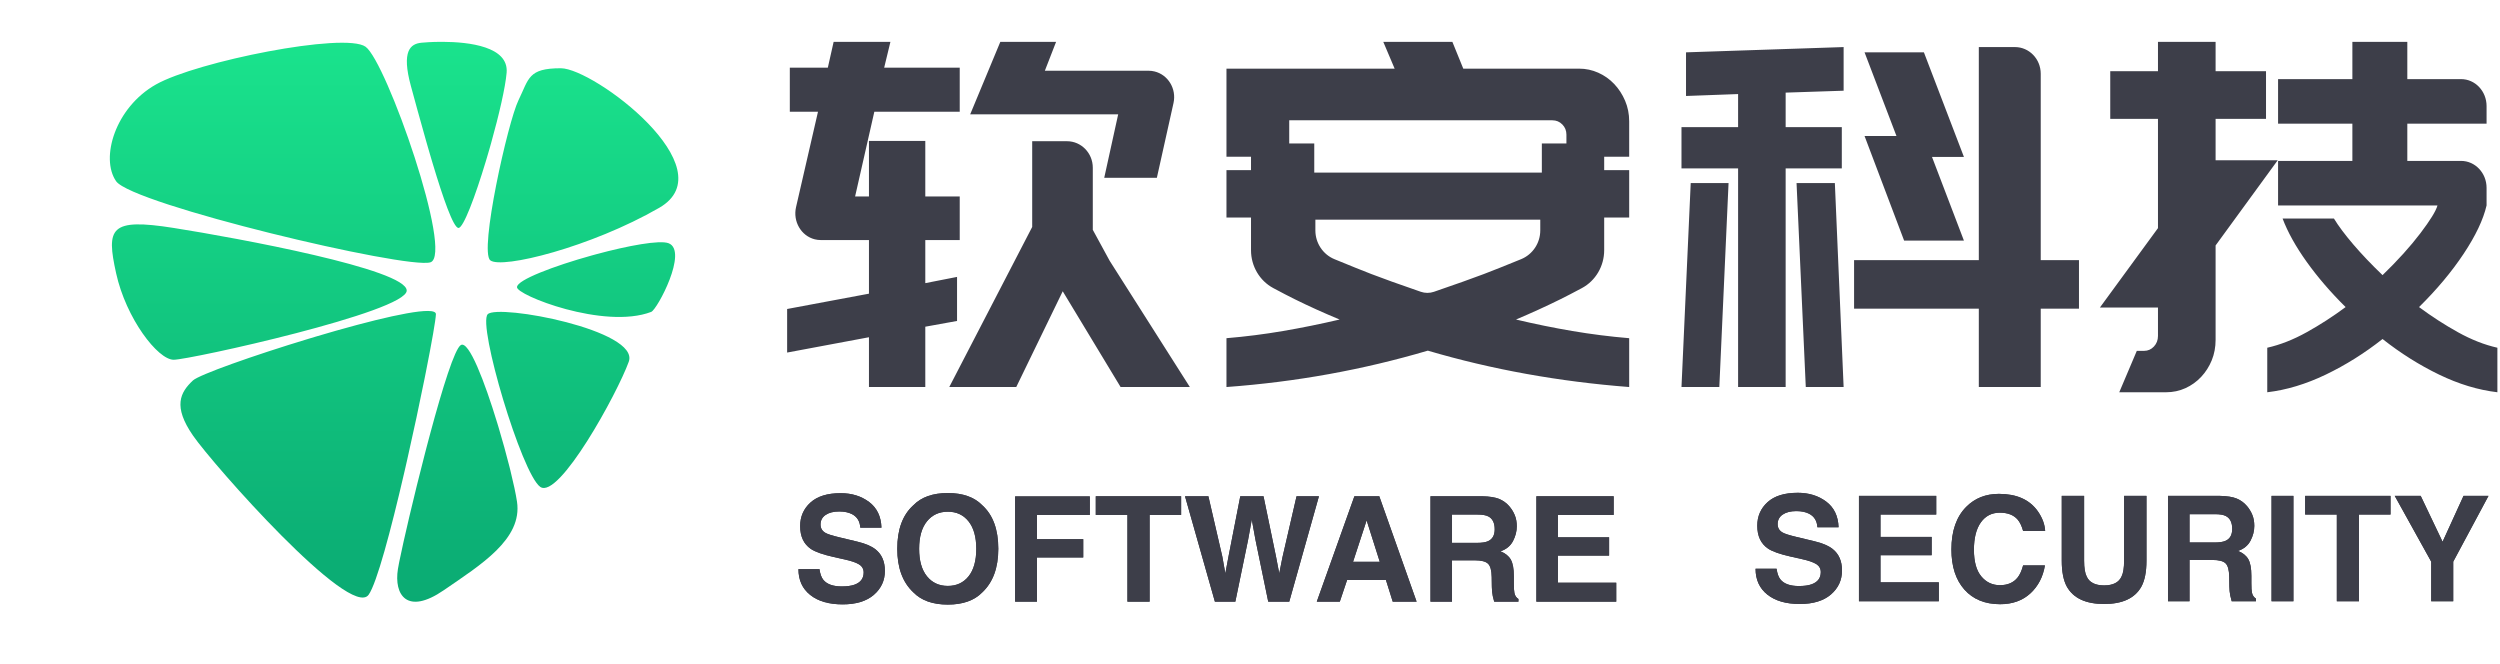 <?xml version="1.0" encoding="UTF-8"?>
<svg width="478px" height="127px" viewBox="0 0 478 127" version="1.1" xmlns="http://www.w3.org/2000/svg" xmlns:xlink="http://www.w3.org/1999/xlink">
    <title>logo（黑）</title>
    <defs>
        <linearGradient x1="50%" y1="0%" x2="50%" y2="98.848%" id="linearGradient-1">
            <stop stop-color="#1AE48D" offset="0%"></stop>
            <stop stop-color="#0AA972" offset="100%"></stop>
        </linearGradient>
        <path d="M8.285,17.855 C9.279,17.855 10.085,17.746 10.705,17.527 C11.881,17.108 12.469,16.329 12.469,15.189 C12.469,14.524 12.177,14.009 11.594,13.645 C11.01,13.289 10.094,12.975 8.846,12.701 L6.713,12.223 C4.617,11.749 3.167,11.234 2.365,10.678 C1.007,9.748 0.328,8.294 0.328,6.316 C0.328,4.512 0.984,3.012 2.297,1.818 C3.609,0.624 5.537,0.027 8.08,0.027 C10.204,0.027 12.015,0.59 13.515,1.716 C15.014,2.841 15.8,4.475 15.873,6.617 L11.826,6.617 C11.753,5.405 11.225,4.544 10.24,4.033 C9.584,3.696 8.768,3.527 7.793,3.527 C6.708,3.527 5.842,3.746 5.195,4.184 C4.548,4.621 4.225,5.232 4.225,6.016 C4.225,6.736 4.544,7.273 5.182,7.629 C5.592,7.866 6.467,8.144 7.807,8.463 L11.279,9.297 C12.801,9.661 13.95,10.149 14.725,10.76 C15.928,11.708 16.529,13.079 16.529,14.875 C16.529,16.716 15.825,18.245 14.417,19.462 C13.009,20.679 11.02,21.287 8.449,21.287 C5.824,21.287 3.76,20.688 2.256,19.489 C0.752,18.291 0,16.643 0,14.547 L4.02,14.547 C4.147,15.467 4.398,16.156 4.771,16.611 C5.455,17.441 6.626,17.855 8.285,17.855 Z" id="path-2"></path>
        <path d="M28.561,21.328 C25.68,21.328 23.479,20.544 21.957,18.977 C19.915,17.053 18.895,14.283 18.895,10.664 C18.895,6.973 19.915,4.202 21.957,2.352 C23.479,0.784 25.68,0 28.561,0 C31.441,0 33.642,0.784 35.164,2.352 C37.197,4.202 38.213,6.973 38.213,10.664 C38.213,14.283 37.197,17.053 35.164,18.977 C33.642,20.544 31.441,21.328 28.561,21.328 Z M32.539,15.914 C33.514,14.684 34.002,12.934 34.002,10.664 C34.002,8.404 33.512,6.656 32.532,5.421 C31.552,4.186 30.229,3.568 28.561,3.568 C26.893,3.568 25.562,4.184 24.568,5.414 C23.575,6.645 23.078,8.395 23.078,10.664 C23.078,12.934 23.575,14.684 24.568,15.914 C25.562,17.145 26.893,17.76 28.561,17.76 C30.229,17.76 31.555,17.145 32.539,15.914 Z" id="path-3"></path>
        <polygon id="path-4" points="55.713 4.184 45.609 4.184 45.609 8.818 54.455 8.818 54.455 12.318 45.609 12.318 45.609 20.768 41.426 20.768 41.426 0.643 55.713 0.643"></polygon>
        <polygon id="path-5" points="73.172 0.615 73.172 4.184 67.143 4.184 67.143 20.768 62.904 20.768 62.904 4.184 56.848 4.184 56.848 0.615"></polygon>
        <polygon id="path-6" points="95.238 0.615 99.518 0.615 93.844 20.768 89.824 20.768 87.391 8.982 86.68 5.086 85.969 8.982 83.535 20.768 79.625 20.768 73.91 0.615 78.381 0.615 81.047 12.154 81.621 15.367 82.209 12.223 84.479 0.615 88.922 0.615 91.314 12.154 91.93 15.367 92.545 12.277"></polygon>
        <path d="M112.328,16.625 L104.904,16.625 L103.51,20.768 L99.107,20.768 L106.299,0.615 L111.057,0.615 L118.193,20.768 L113.627,20.768 L112.328,16.625 Z M111.152,13.152 L108.637,5.223 L106.039,13.152 L111.152,13.152 Z" id="path-7"></path>
        <path d="M129.309,12.865 L124.961,12.865 L124.961,20.768 L120.846,20.768 L120.846,0.615 L130.73,0.615 C132.143,0.643 133.23,0.816 133.991,1.135 C134.752,1.454 135.397,1.923 135.926,2.543 C136.363,3.053 136.71,3.618 136.965,4.238 C137.22,4.858 137.348,5.564 137.348,6.357 C137.348,7.314 137.106,8.256 136.623,9.181 C136.14,10.106 135.342,10.76 134.23,11.143 C135.16,11.516 135.819,12.047 136.206,12.735 C136.593,13.424 136.787,14.474 136.787,15.887 L136.787,17.24 C136.787,18.161 136.824,18.785 136.896,19.113 C137.006,19.633 137.261,20.016 137.662,20.262 L137.662,20.768 L133.027,20.768 C132.9,20.321 132.809,19.961 132.754,19.688 C132.645,19.122 132.585,18.544 132.576,17.951 L132.549,16.078 C132.531,14.793 132.296,13.936 131.845,13.508 C131.394,13.079 130.548,12.865 129.309,12.865 Z M131.865,9.201 C132.704,8.818 133.123,8.062 133.123,6.932 C133.123,5.71 132.717,4.89 131.906,4.471 C131.451,4.234 130.767,4.115 129.855,4.115 L124.961,4.115 L124.961,9.529 L129.732,9.529 C130.68,9.529 131.391,9.42 131.865,9.201 Z" id="path-8"></path>
        <polygon id="path-9" points="154.998 11.963 145.209 11.963 145.209 17.145 156.365 17.145 156.365 20.768 141.094 20.768 141.094 0.615 155.873 0.615 155.873 4.184 145.209 4.184 145.209 8.463 154.998 8.463"></polygon>
        <path d="M8.285,17.828 C9.279,17.828 10.085,17.719 10.705,17.5 C11.881,17.081 12.469,16.301 12.469,15.162 C12.469,14.497 12.177,13.982 11.594,13.617 C11.01,13.262 10.094,12.947 8.846,12.674 L6.713,12.195 C4.617,11.721 3.167,11.206 2.365,10.65 C1.007,9.721 0.328,8.267 0.328,6.289 C0.328,4.484 0.984,2.985 2.297,1.791 C3.609,0.597 5.537,0 8.08,0 C10.204,0 12.015,0.563 13.515,1.688 C15.014,2.814 15.8,4.448 15.873,6.59 L11.826,6.59 C11.753,5.378 11.225,4.516 10.24,4.006 C9.584,3.669 8.768,3.5 7.793,3.5 C6.708,3.5 5.842,3.719 5.195,4.156 C4.548,4.594 4.225,5.204 4.225,5.988 C4.225,6.708 4.544,7.246 5.182,7.602 C5.592,7.839 6.467,8.117 7.807,8.436 L11.279,9.27 C12.801,9.634 13.95,10.122 14.725,10.732 C15.928,11.68 16.529,13.052 16.529,14.848 C16.529,16.689 15.825,18.218 14.417,19.435 C13.009,20.651 11.02,21.26 8.449,21.26 C5.824,21.26 3.76,20.66 2.256,19.462 C0.752,18.263 0,16.616 0,14.52 L4.02,14.52 C4.147,15.44 4.398,16.128 4.771,16.584 C5.455,17.413 6.626,17.828 8.285,17.828 Z" id="path-10"></path>
        <polygon id="path-11" points="33.674 11.936 23.885 11.936 23.885 17.117 35.041 17.117 35.041 20.74 19.77 20.74 19.77 0.588 34.549 0.588 34.549 4.156 23.885 4.156 23.885 8.436 33.674 8.436"></polygon>
        <path d="M52.541,19.236 C51.037,20.613 49.114,21.301 46.771,21.301 C43.873,21.301 41.594,20.371 39.936,18.512 C38.277,16.643 37.447,14.082 37.447,10.828 C37.447,7.31 38.391,4.598 40.277,2.693 C41.918,1.035 44.005,0.205 46.539,0.205 C49.93,0.205 52.409,1.317 53.977,3.541 C54.842,4.79 55.307,6.043 55.371,7.301 L51.16,7.301 C50.887,6.335 50.536,5.605 50.107,5.113 C49.342,4.238 48.207,3.801 46.703,3.801 C45.172,3.801 43.964,4.418 43.08,5.653 C42.196,6.888 41.754,8.636 41.754,10.896 C41.754,13.157 42.221,14.85 43.155,15.976 C44.09,17.101 45.277,17.664 46.717,17.664 C48.193,17.664 49.319,17.181 50.094,16.215 C50.522,15.695 50.878,14.916 51.16,13.877 L55.33,13.877 C54.965,16.074 54.036,17.86 52.541,19.236 Z" id="path-12"></path>
        <path d="M70.465,12.975 L70.465,0.588 L74.744,0.588 L74.744,12.975 C74.744,15.117 74.411,16.785 73.746,17.979 C72.507,20.166 70.141,21.26 66.65,21.26 C63.16,21.26 60.79,20.166 59.541,17.979 C58.876,16.785 58.543,15.117 58.543,12.975 L58.543,0.588 L62.822,0.588 L62.822,12.975 C62.822,14.36 62.986,15.372 63.314,16.01 C63.825,17.14 64.937,17.705 66.65,17.705 C68.355,17.705 69.462,17.14 69.973,16.01 C70.301,15.372 70.465,14.36 70.465,12.975 Z" id="path-13"></path>
        <path d="M87.322,12.838 L82.975,12.838 L82.975,20.74 L78.859,20.74 L78.859,0.588 L88.744,0.588 C90.157,0.615 91.244,0.788 92.005,1.107 C92.766,1.426 93.411,1.896 93.939,2.516 C94.377,3.026 94.723,3.591 94.979,4.211 C95.234,4.831 95.361,5.537 95.361,6.33 C95.361,7.287 95.12,8.228 94.637,9.153 C94.154,10.078 93.356,10.732 92.244,11.115 C93.174,11.489 93.832,12.02 94.22,12.708 C94.607,13.396 94.801,14.447 94.801,15.859 L94.801,17.213 C94.801,18.133 94.837,18.758 94.91,19.086 C95.02,19.605 95.275,19.988 95.676,20.234 L95.676,20.74 L91.041,20.74 C90.913,20.294 90.822,19.934 90.768,19.66 C90.658,19.095 90.599,18.516 90.59,17.924 L90.562,16.051 C90.544,14.766 90.31,13.909 89.858,13.48 C89.407,13.052 88.562,12.838 87.322,12.838 Z M89.879,9.174 C90.717,8.791 91.137,8.035 91.137,6.904 C91.137,5.683 90.731,4.863 89.92,4.443 C89.464,4.206 88.781,4.088 87.869,4.088 L82.975,4.088 L82.975,9.502 L87.746,9.502 C88.694,9.502 89.405,9.393 89.879,9.174 Z" id="path-14"></path>
        <polygon id="path-15" points="98.656 0.588 102.84 0.588 102.84 20.74 98.656 20.74"></polygon>
        <polygon id="path-16" points="121.406 0.588 121.406 4.156 115.377 4.156 115.377 20.74 111.139 20.74 111.139 4.156 105.082 4.156 105.082 0.588"></polygon>
        <polygon id="path-17" points="140.137 0.588 133.396 13.166 133.396 20.74 129.186 20.74 129.186 13.166 122.213 0.588 127.176 0.588 131.359 9.365 135.365 0.588"></polygon>
    </defs>
    <g id="页面-1" stroke="none" stroke-width="1" fill="none" fill-rule="evenodd">
        <g id="软安科技" transform="translate(-301, -244)">
            <g id="logo（黑）" transform="translate(301.5, 244.162)">
                <g id="编组-7" transform="translate(20.5, 7.838)">
                    <path d="M200.191,26 L203.375,11.698 C203.979,8.985 202.342,6.28 199.719,5.655 C199.361,5.569 198.994,5.526 198.626,5.526 L178.776,5.526 L178.776,5.526 L180.926,-1.42108547e-14 L170.262,-1.42108547e-14 L164.5,13.861 L192.795,13.861 L190.128,26 L200.191,26 Z M155.917,66 L155.917,54.466 L161.987,53.368 L161.987,44.946 L155.917,46.136 L155.917,37.897 L162.5,37.897 L162.5,29.567 L155.917,29.567 L155.917,18.949 L145.145,18.949 L145.145,29.567 L142.495,29.567 L146.171,13.365 L162.5,13.365 L162.5,4.943 L148.052,4.943 L149.249,3.55271368e-13 L138.391,3.55271368e-13 L137.28,4.943 L130.013,4.943 L130.013,13.365 L135.399,13.365 L131.203,31.606 C130.575,34.341 132.173,37.093 134.773,37.755 C135.146,37.849 135.528,37.897 135.912,37.897 L145.145,37.897 L145.145,37.897 L145.145,48.15 L129.5,51.079 L129.5,59.409 L145.145,56.48 L145.145,66 L155.917,66 Z M173.307,66 L182.193,47.692 L193.258,66 L206.5,66 L191.167,41.862 L187.943,35.942 L187.943,24.068 C187.943,21.269 185.733,19 183.007,19 L176.356,19 L176.356,19 L176.356,35.395 L160.5,66 L173.307,66 Z M290.5,56.663 C286.85,56.358 283.229,55.9 279.637,55.29 C276.044,54.68 272.452,53.947 268.86,53.093 C271.757,51.872 274.596,50.576 277.377,49.202 C278.437,48.679 279.799,47.972 281.464,47.08 C284.079,45.679 285.72,42.888 285.72,39.843 L285.72,33.595 L285.72,33.595 L290.5,33.595 L290.5,24.533 L285.72,24.533 L285.72,21.969 L290.5,21.969 L290.5,15.196 C290.5,13.792 290.239,12.48 289.718,11.259 C289.196,10.039 288.501,8.971 287.632,8.055 C286.763,7.14 285.749,6.423 284.59,5.904 C283.432,5.386 282.215,5.126 280.94,5.126 L258.779,5.126 L256.693,3.55271368e-13 L243.483,3.55271368e-13 L245.656,5.126 L213.5,5.126 L213.5,21.969 L218.193,21.969 L218.193,24.533 L213.5,24.533 L213.5,33.595 L218.193,33.595 L218.193,39.843 C218.193,42.888 219.835,45.68 222.449,47.08 C224.114,47.972 225.477,48.679 226.536,49.202 C229.317,50.576 232.185,51.872 235.14,53.093 C231.49,53.947 227.883,54.68 224.32,55.29 C220.757,55.9 217.15,56.358 213.5,56.663 L213.5,66 C220.163,65.512 226.695,64.688 233.098,63.528 C239.5,62.369 245.801,60.874 252,59.043 C264.225,62.644 277.058,64.963 290.5,66 L290.5,56.663 Z M273.8,25 L230.287,25 L230.287,19.425 L225.5,19.425 L225.5,15 L275.802,15 C276.556,15 277.195,15.265 277.717,15.796 C278.239,16.327 278.5,16.976 278.5,17.743 L278.5,19.425 L273.8,19.425 L273.8,25 Z M250.664,47.79 C246.501,46.356 243.348,45.226 241.207,44.398 C239.498,43.738 237.145,42.79 234.148,41.555 C231.943,40.647 230.5,38.472 230.5,36.057 L230.5,34 L230.5,34 L273.5,34 L273.5,36.05 C273.5,38.469 272.052,40.647 269.841,41.553 C266.823,42.789 264.445,43.737 262.707,44.398 C260.53,45.226 257.349,46.357 253.164,47.792 L253.164,47.792 C252.353,48.07 251.474,48.069 250.664,47.79 Z M369.188,66 L369.188,51.019 L376.5,51.019 L376.5,41.739 L369.188,41.739 L369.188,6.094 C369.188,3.281 366.98,1 364.256,1 L357.35,1 L357.35,1 L357.35,41.739 L333.5,41.739 L333.5,51.019 L357.35,51.019 L357.35,66 L369.188,66 Z M320.416,66 L320.416,24.195 L331.154,24.195 L331.154,16.31 L320.416,16.31 L320.416,9.709 L331.5,9.343 L331.5,1 L301.366,2.008 L301.366,10.351 L311.324,9.984 L311.324,16.31 L300.5,16.31 L300.5,24.195 L311.324,24.195 L311.324,66 L320.416,66 Z M354.5,38 L348.396,22 L354.5,22 L346.848,2 L335.5,2 L341.604,18 L335.5,18 L343.066,38 L354.5,38 Z M307.735,66 L309.5,27 L302.265,27 L300.5,66 L307.735,66 Z M331.5,66 L329.824,27 L322.5,27 L324.265,66 L331.5,66 Z M393.153,67 C394.473,67 395.707,66.739 396.854,66.218 C398.002,65.696 399.006,64.975 399.867,64.055 C400.728,63.135 401.402,62.076 401.89,60.88 C402.378,59.683 402.622,58.38 402.622,56.968 L402.622,38.93 L414.5,22.64 L402.622,22.64 L402.622,14.725 L412.262,14.725 L412.262,5.614 L402.622,5.614 L402.622,0 L391.604,0 L391.604,5.614 L382.48,5.614 L382.48,14.725 L391.604,14.725 L391.604,35.617 L380.5,50.802 L391.604,50.802 L391.604,56.232 C391.604,57.03 391.346,57.705 390.829,58.257 C390.313,58.809 389.681,59.085 388.935,59.085 L387.558,59.085 L384.201,67 L393.153,67 Z M456.5,58.486 C454.032,57.931 451.52,56.944 448.966,55.525 C446.411,54.106 443.929,52.502 441.518,50.713 C444.904,47.381 447.746,43.988 450.042,40.533 C452.338,37.078 453.802,33.994 454.433,31.279 L454.433,27.915 C454.433,25.071 452.249,22.765 449.554,22.765 L439.279,22.765 L439.279,22.765 L439.279,15.64 L454.433,15.64 L454.433,12.275 C454.433,9.431 452.249,7.126 449.554,7.126 L439.279,7.126 L439.279,7.126 L439.279,-1.3500312e-13 L428.774,-1.3500312e-13 L428.774,7.126 L414.567,7.126 L414.567,15.64 L428.774,15.64 L428.774,22.765 L414.567,22.765 L414.567,31.279 L445.048,31.279 C444.761,32.328 443.67,34.102 441.776,36.6 C439.882,39.099 437.471,41.767 434.543,44.605 C432.419,42.569 430.553,40.61 428.946,38.729 C427.339,36.847 426.105,35.197 425.244,33.778 L415.428,33.778 C416.403,36.369 417.939,39.13 420.034,42.06 C422.129,44.991 424.612,47.875 427.482,50.713 C425.071,52.502 422.589,54.106 420.034,55.525 C417.48,56.944 414.968,57.931 412.5,58.486 L412.5,67 C416.174,66.568 419.905,65.442 423.694,63.622 C427.482,61.802 431.099,59.535 434.543,56.82 C437.987,59.535 441.589,61.802 445.349,63.622 C449.109,65.442 452.826,66.568 456.5,67 L456.5,58.486 Z" id="软安科技" fill="#3D3E49" fill-rule="nonzero"></path>
                    <path d="M74.101,72.964 L74.314,73.668 C75.088,76.25 75.802,78.841 76.39,81.17 L76.577,81.917 C77.185,84.377 77.637,86.494 77.851,87.927 C78.922,95.091 70.919,99.986 63.862,104.842 C56.805,109.698 54.297,105.729 55.083,100.799 C55.126,100.526 55.194,100.157 55.283,99.703 L55.364,99.293 C56.131,95.493 58.101,86.997 60.256,78.687 L60.566,77.498 C60.642,77.209 60.718,76.92 60.794,76.632 L61.023,75.771 L61.252,74.915 C63.583,66.245 65.95,58.63 67.124,57.966 C68.647,57.105 71.641,64.876 74.101,72.964 Z M62.347,52.079 C62.316,53.123 61.566,57.409 60.426,63.144 L60.176,64.395 C59.238,69.057 58.074,74.536 56.842,79.962 L56.505,81.44 L56.275,82.437 C53.742,93.377 51.032,103.557 49.479,105.72 C45.999,110.563 19.72,80.824 15.885,75.259 C12.05,69.693 13.433,67.047 15.885,64.747 C17.038,63.666 27.395,59.979 38.038,56.762 L39.397,56.354 C40.566,56.006 41.734,55.665 42.888,55.336 L43.656,55.118 C53.609,52.307 62.396,50.413 62.347,52.079 Z M99.22,61.162 C97.045,67.194 85.842,87.605 82.292,85.088 C78.741,82.571 70.275,54.088 72.255,52.079 C74.235,50.07 101.396,55.13 99.22,61.162 Z M12.209,35.584 C24.417,37.511 56.763,43.484 56.763,47.558 C56.763,51.632 15.249,60.786 12.209,60.786 C9.168,60.786 3.101,52.885 1.199,44.234 C-0.704,35.584 1.26842981e-13,33.656 12.209,35.584 Z M106.835,38.507 C110.622,39.967 104.694,51.137 103.519,51.632 C94.515,55.079 77.59,48.374 77.854,46.887 C77.854,45.531 84.931,42.848 92.147,40.844 L92.964,40.62 C99.091,38.964 105.13,37.851 106.835,38.507 Z M48.89,0.931 C52.877,3.758 65.814,40.775 61.289,42.158 C56.763,43.541 4.26,31.068 1.199,26.648 C-1.863,22.229 1.034,12.546 8.816,8.152 C16.599,3.758 44.903,-1.896 48.89,0.931 Z M86.234,5.049 C92.524,5.049 118.087,24.22 105.036,31.738 C91.984,39.256 74.894,43.503 72.745,41.774 C70.595,40.045 76.097,15.347 78.129,11.177 C80.161,7.008 79.944,5.049 86.234,5.049 Z M63.656,2.21964374e-14 C68.696,0.022 76.282,0.902 75.868,5.89 C75.639,8.657 74.413,13.962 72.908,19.331 L72.681,20.136 C72.566,20.539 72.449,20.941 72.332,21.342 L72.096,22.142 L71.879,22.868 C69.84,29.62 67.602,35.584 66.666,35.584 C65.689,35.584 63.692,29.79 61.76,23.356 L61.549,22.652 L61.32,21.876 L61.091,21.098 C60.992,20.758 60.893,20.418 60.795,20.078 L60.503,19.062 C59.295,14.841 58.216,10.832 57.57,8.469 C55.717,1.688 57.494,0.386 59.559,0.171 C60.087,0.116 61.45,0.011 63.176,0 L63.656,2.21964374e-14 Z" id="形状结合" fill="url(#linearGradient-1)"></path>
                </g>
                <g id="编组-6" transform="translate(152.162, 94.061)" fill="#3D3E49" fill-rule="nonzero">
                    <g id="SOFTWARE" transform="translate(0, 0.046)">
                        <g id="路径">
                            <use xlink:href="#path-2"></use>
                            <use xlink:href="#path-2"></use>
                        </g>
                        <g id="形状">
                            <use xlink:href="#path-3"></use>
                            <use xlink:href="#path-3"></use>
                        </g>
                        <g id="路径">
                            <use xlink:href="#path-4"></use>
                            <use xlink:href="#path-4"></use>
                        </g>
                        <g id="路径">
                            <use xlink:href="#path-5"></use>
                            <use xlink:href="#path-5"></use>
                        </g>
                        <g id="路径">
                            <use xlink:href="#path-6"></use>
                            <use xlink:href="#path-6"></use>
                        </g>
                        <g id="形状">
                            <use xlink:href="#path-7"></use>
                            <use xlink:href="#path-7"></use>
                        </g>
                        <g id="形状">
                            <use xlink:href="#path-8"></use>
                            <use xlink:href="#path-8"></use>
                        </g>
                        <g id="路径">
                            <use xlink:href="#path-9"></use>
                            <use xlink:href="#path-9"></use>
                        </g>
                    </g>
                    <g id="SECURITY" transform="translate(183, 0)">
                        <g id="路径">
                            <use xlink:href="#path-10"></use>
                            <use xlink:href="#path-10"></use>
                        </g>
                        <g id="路径">
                            <use xlink:href="#path-11"></use>
                            <use xlink:href="#path-11"></use>
                        </g>
                        <g id="路径">
                            <use xlink:href="#path-12"></use>
                            <use xlink:href="#path-12"></use>
                        </g>
                        <g id="路径">
                            <use xlink:href="#path-13"></use>
                            <use xlink:href="#path-13"></use>
                        </g>
                        <g id="形状">
                            <use xlink:href="#path-14"></use>
                            <use xlink:href="#path-14"></use>
                        </g>
                        <g id="路径">
                            <use xlink:href="#path-15"></use>
                            <use xlink:href="#path-15"></use>
                        </g>
                        <g id="路径">
                            <use xlink:href="#path-16"></use>
                            <use xlink:href="#path-16"></use>
                        </g>
                        <g id="路径">
                            <use xlink:href="#path-17"></use>
                            <use xlink:href="#path-17"></use>
                        </g>
                    </g>
                </g>
            </g>
        </g>
    </g>
</svg>